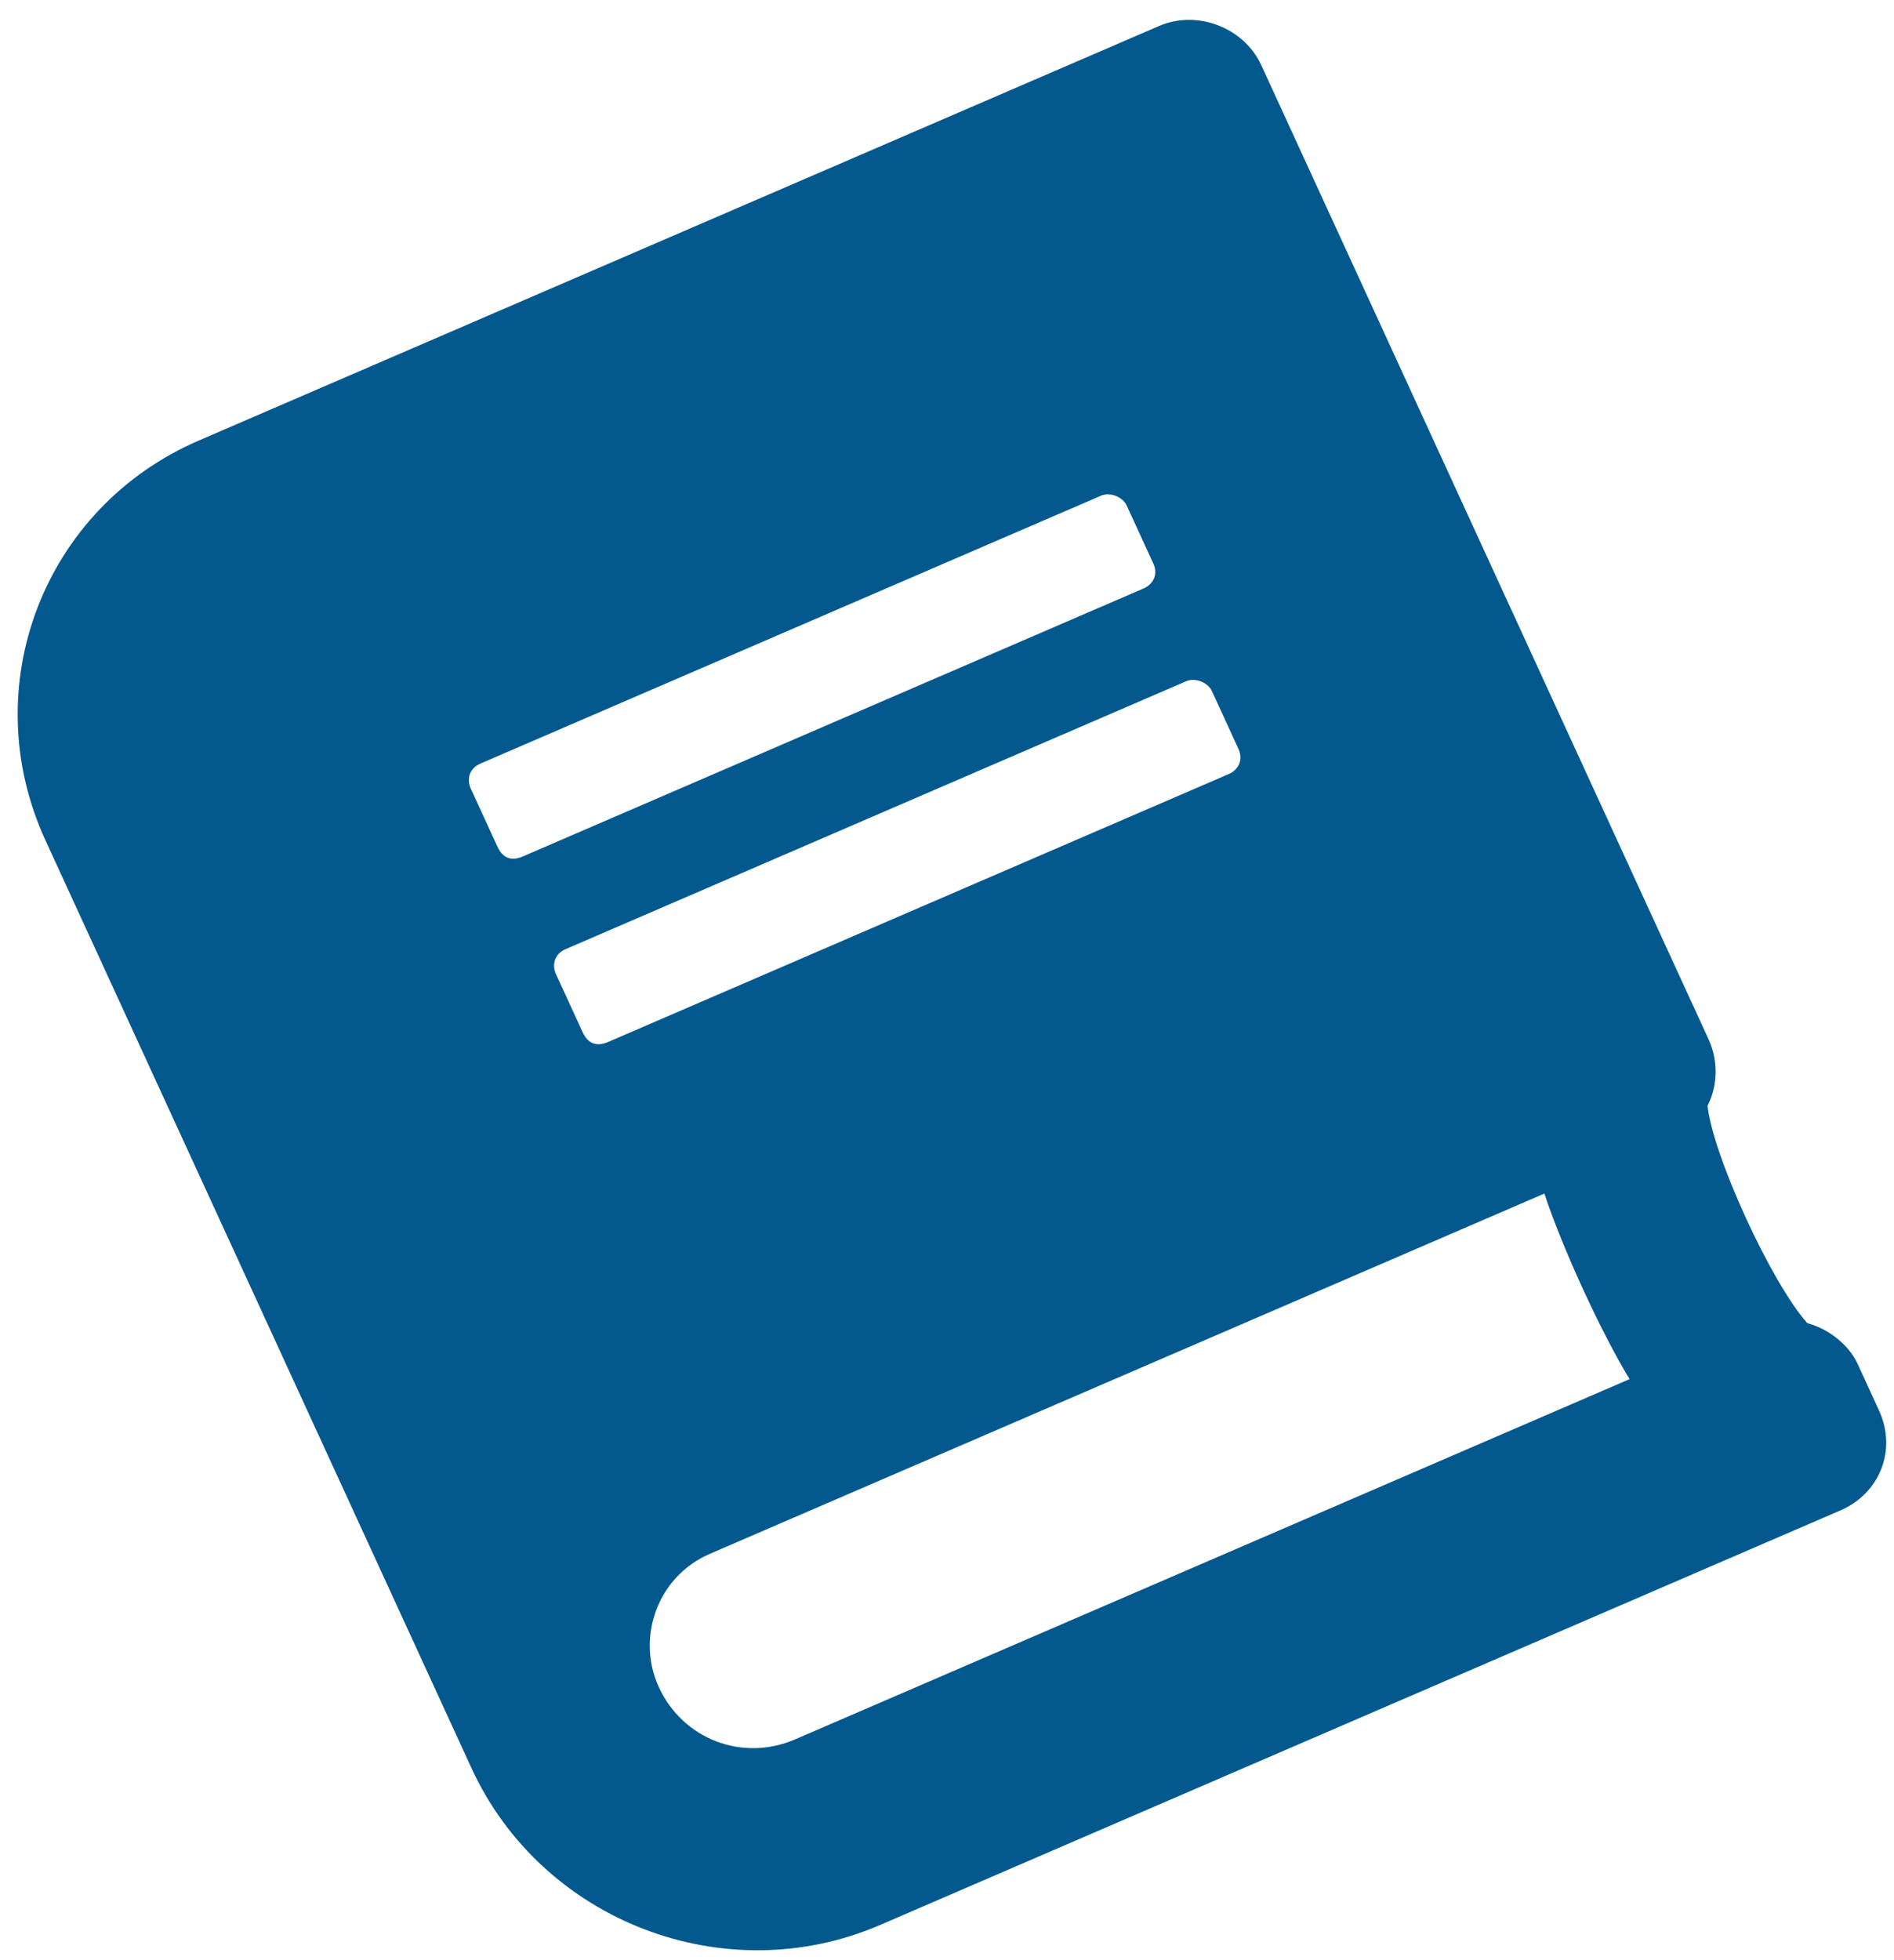 <svg width="58" height="60" viewBox="0 0 58 60" fill="none" xmlns="http://www.w3.org/2000/svg">
<path d="M52.322 31.813L38.625 1.996C38.095 0.842 36.661 0.292 35.495 0.795L6.085 13.486C1.333 15.537 -0.77 21.016 1.391 25.72L14.436 54.117C16.596 58.82 22.204 60.972 26.957 58.921L56.367 46.23C57.532 45.727 58.111 44.414 57.54 43.172L56.888 41.752C56.602 41.131 55.959 40.664 55.347 40.503C54.246 39.276 52.453 35.372 52.29 33.847C52.575 33.299 52.648 32.523 52.322 31.813ZM14.417 24.139C14.295 23.873 14.352 23.529 14.71 23.374L33.719 15.172C33.988 15.056 34.379 15.206 34.502 15.472L35.317 17.247C35.48 17.602 35.293 17.895 35.024 18.011L16.015 26.214C15.656 26.369 15.395 26.269 15.232 25.914L14.417 24.139ZM17.026 29.819C16.904 29.552 16.961 29.209 17.319 29.054L36.328 20.851C36.597 20.735 36.988 20.885 37.111 21.151L37.926 22.926C38.089 23.281 37.901 23.575 37.633 23.691L18.624 31.894C18.265 32.048 18.004 31.948 17.841 31.593L17.026 29.819ZM49.902 42.215L24.348 53.242C22.734 53.938 20.908 53.238 20.174 51.64C19.481 50.132 20.125 48.259 21.739 47.562L47.293 36.535C47.847 38.21 49.03 40.783 49.902 42.215Z" fill="#03598E"/>
</svg>
